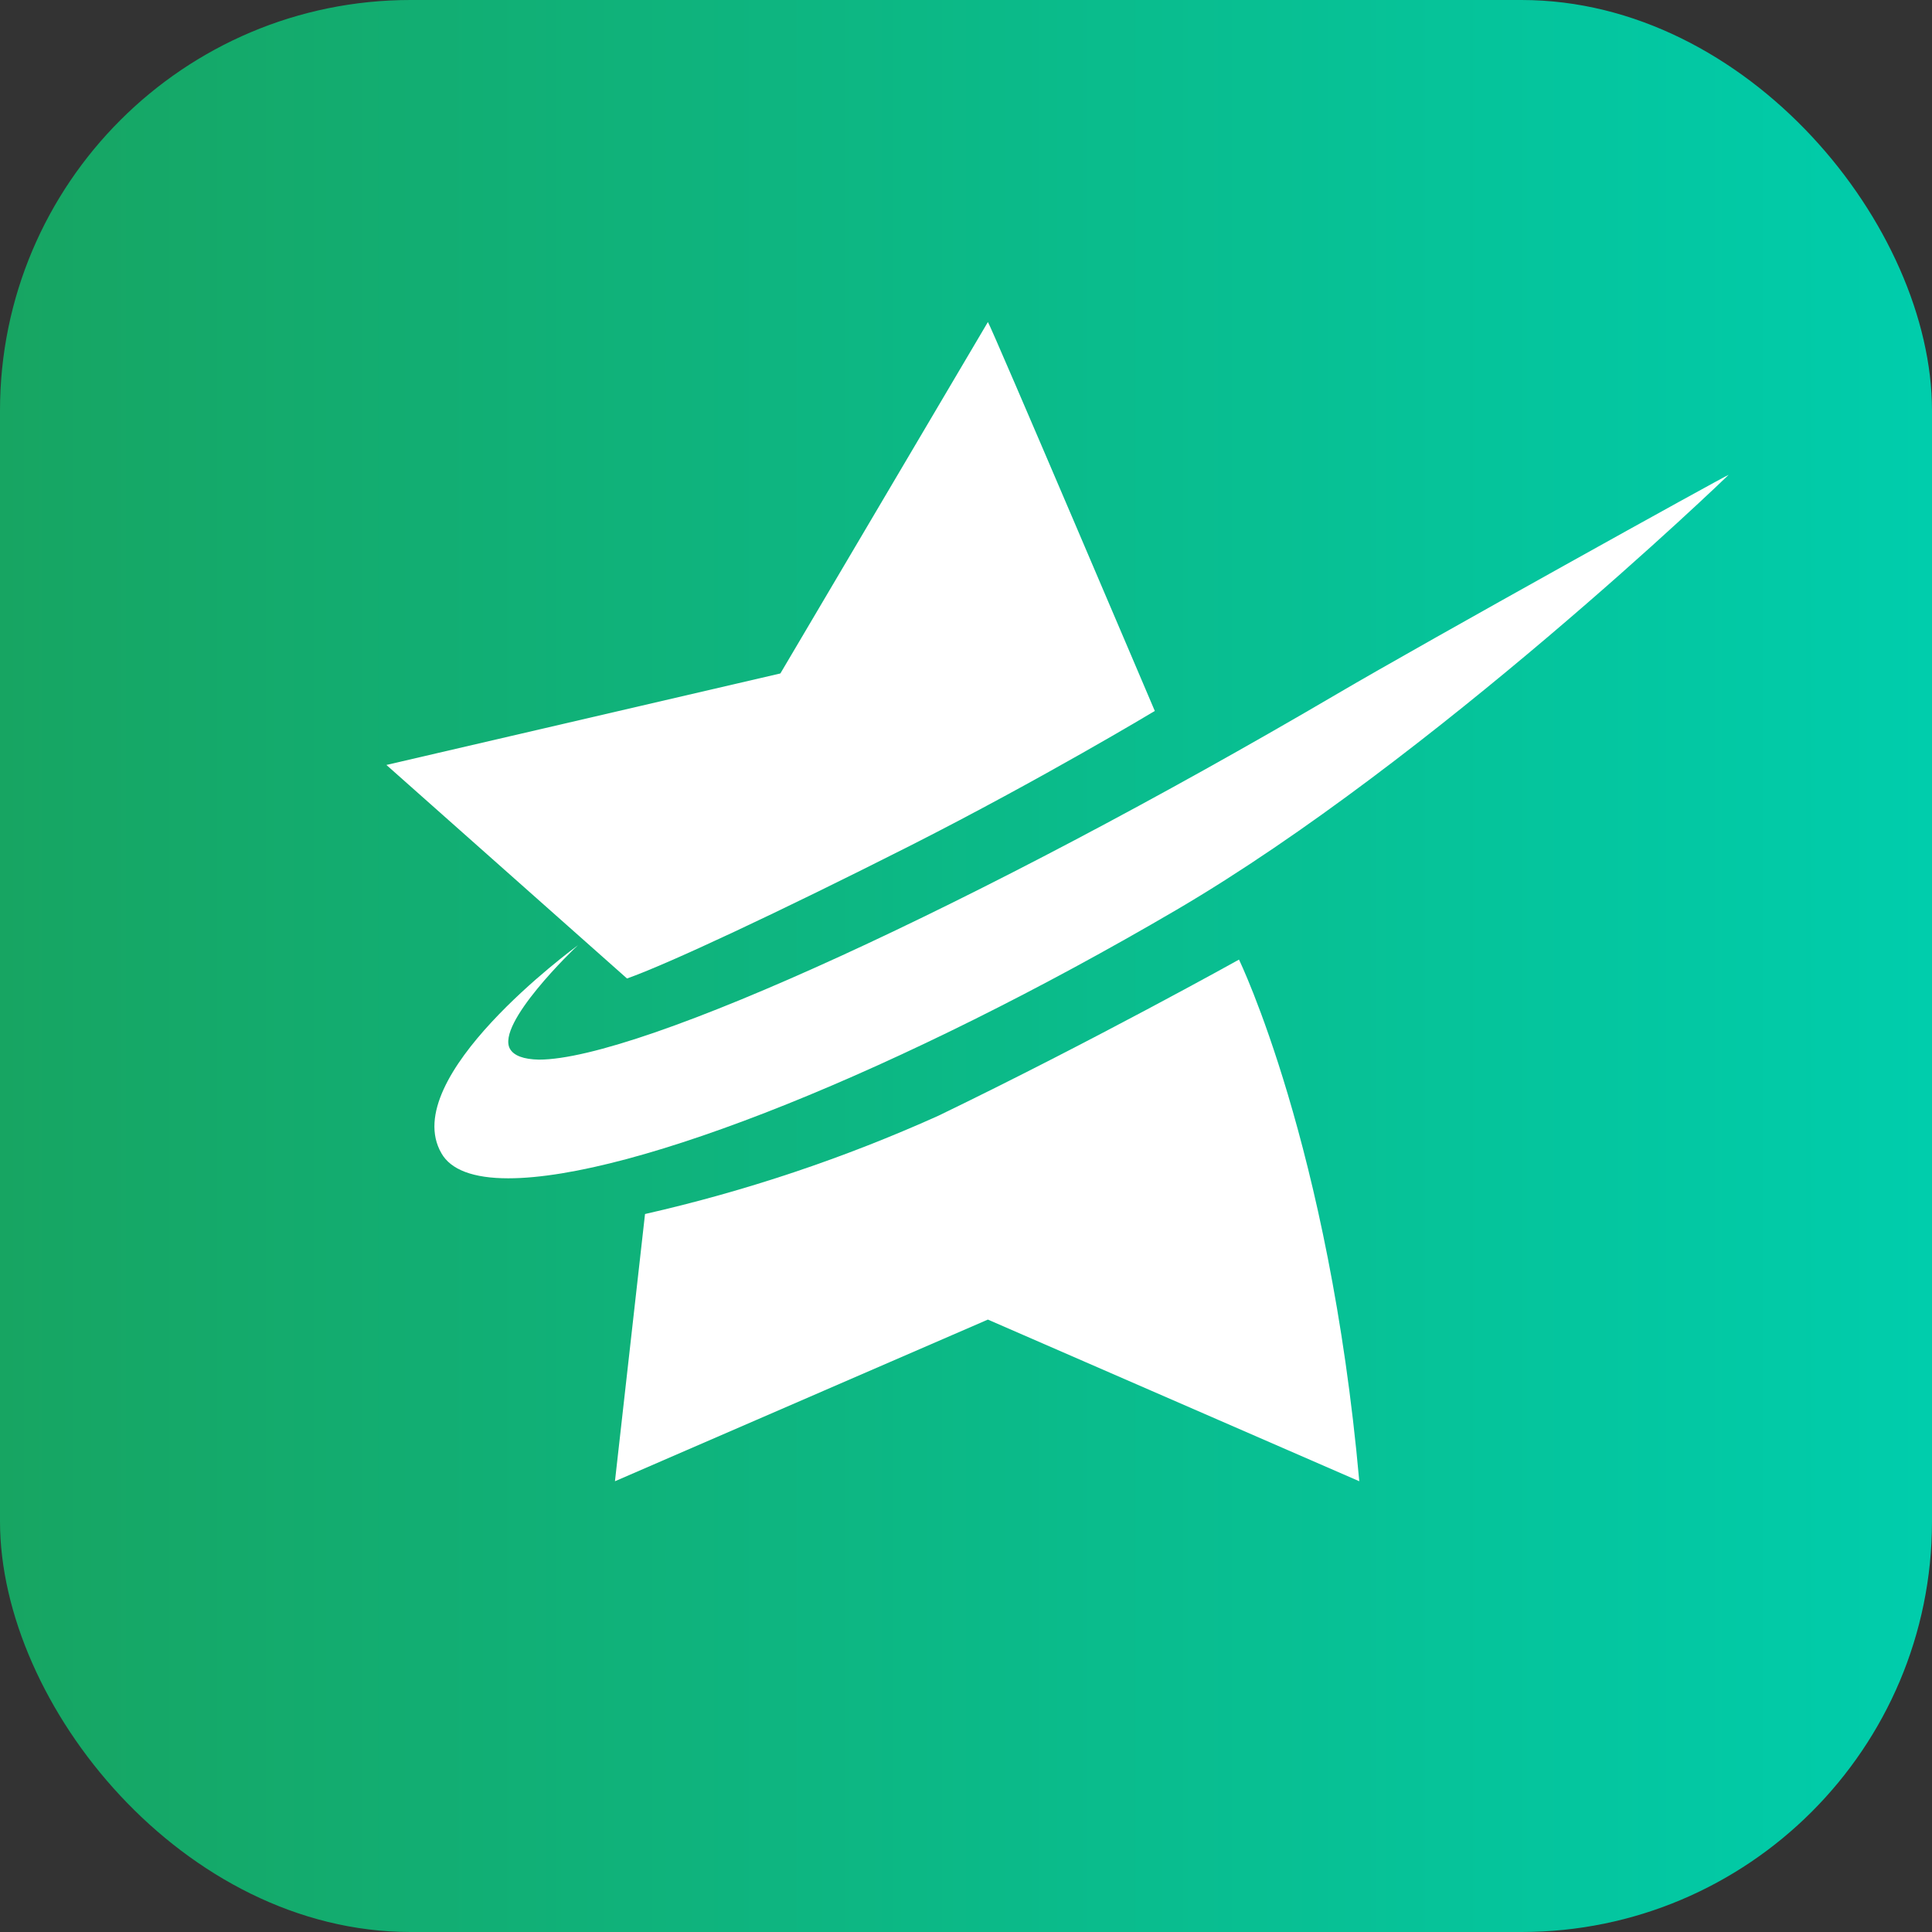 <svg width="80" height="80" viewBox="0 0 80 80" fill="none" xmlns="http://www.w3.org/2000/svg">
<rect x="0" y="0" width="80" height="80" fill="#333333" stroke="none"/>
<rect width="80" height="80" rx="17" fill="url(#paint0_linear_4731_44782)"/>
<path d="M38.851 46.203C34.945 47.959 30.878 49.322 26.709 50.27L25.464 61.335L40.906 54.641L56.285 61.335C55.04 47.428 51.304 39.735 51.304 39.735C51.304 39.735 45.252 43.108 38.851 46.203Z" fill="white"/>
<path d="M21.119 43.435C20.521 42.399 23.784 39.266 23.933 39.14C23.746 39.279 16.461 44.622 18.279 47.755C18.666 48.437 19.599 48.791 21.044 48.791C26.25 48.791 37.37 44.319 48.715 37.675C59.338 31.447 71.468 19.776 71.579 19.662C71.505 19.662 58.977 26.61 55.39 28.719C40.446 37.485 26.499 43.877 22.314 43.877C21.679 43.864 21.281 43.713 21.119 43.435Z" fill="white"/>
<path d="M37.706 35.01C43.161 32.243 47.818 29.439 47.818 29.439C47.818 29.439 41.019 13.46 40.907 13.334L32.314 27.886L16 31.675L25.963 40.517C27.644 39.923 32.239 37.776 37.706 35.01Z" fill="white"/>
<defs>
<linearGradient id="paint0_linear_4731_44782" x1="0" y1="40" x2="80" y2="40" gradientUnits="userSpaceOnUse">
<stop stop-color="#17A562"/>
<stop offset="1" stop-color="#00CDAC"/>
</linearGradient>
</defs>
</svg>